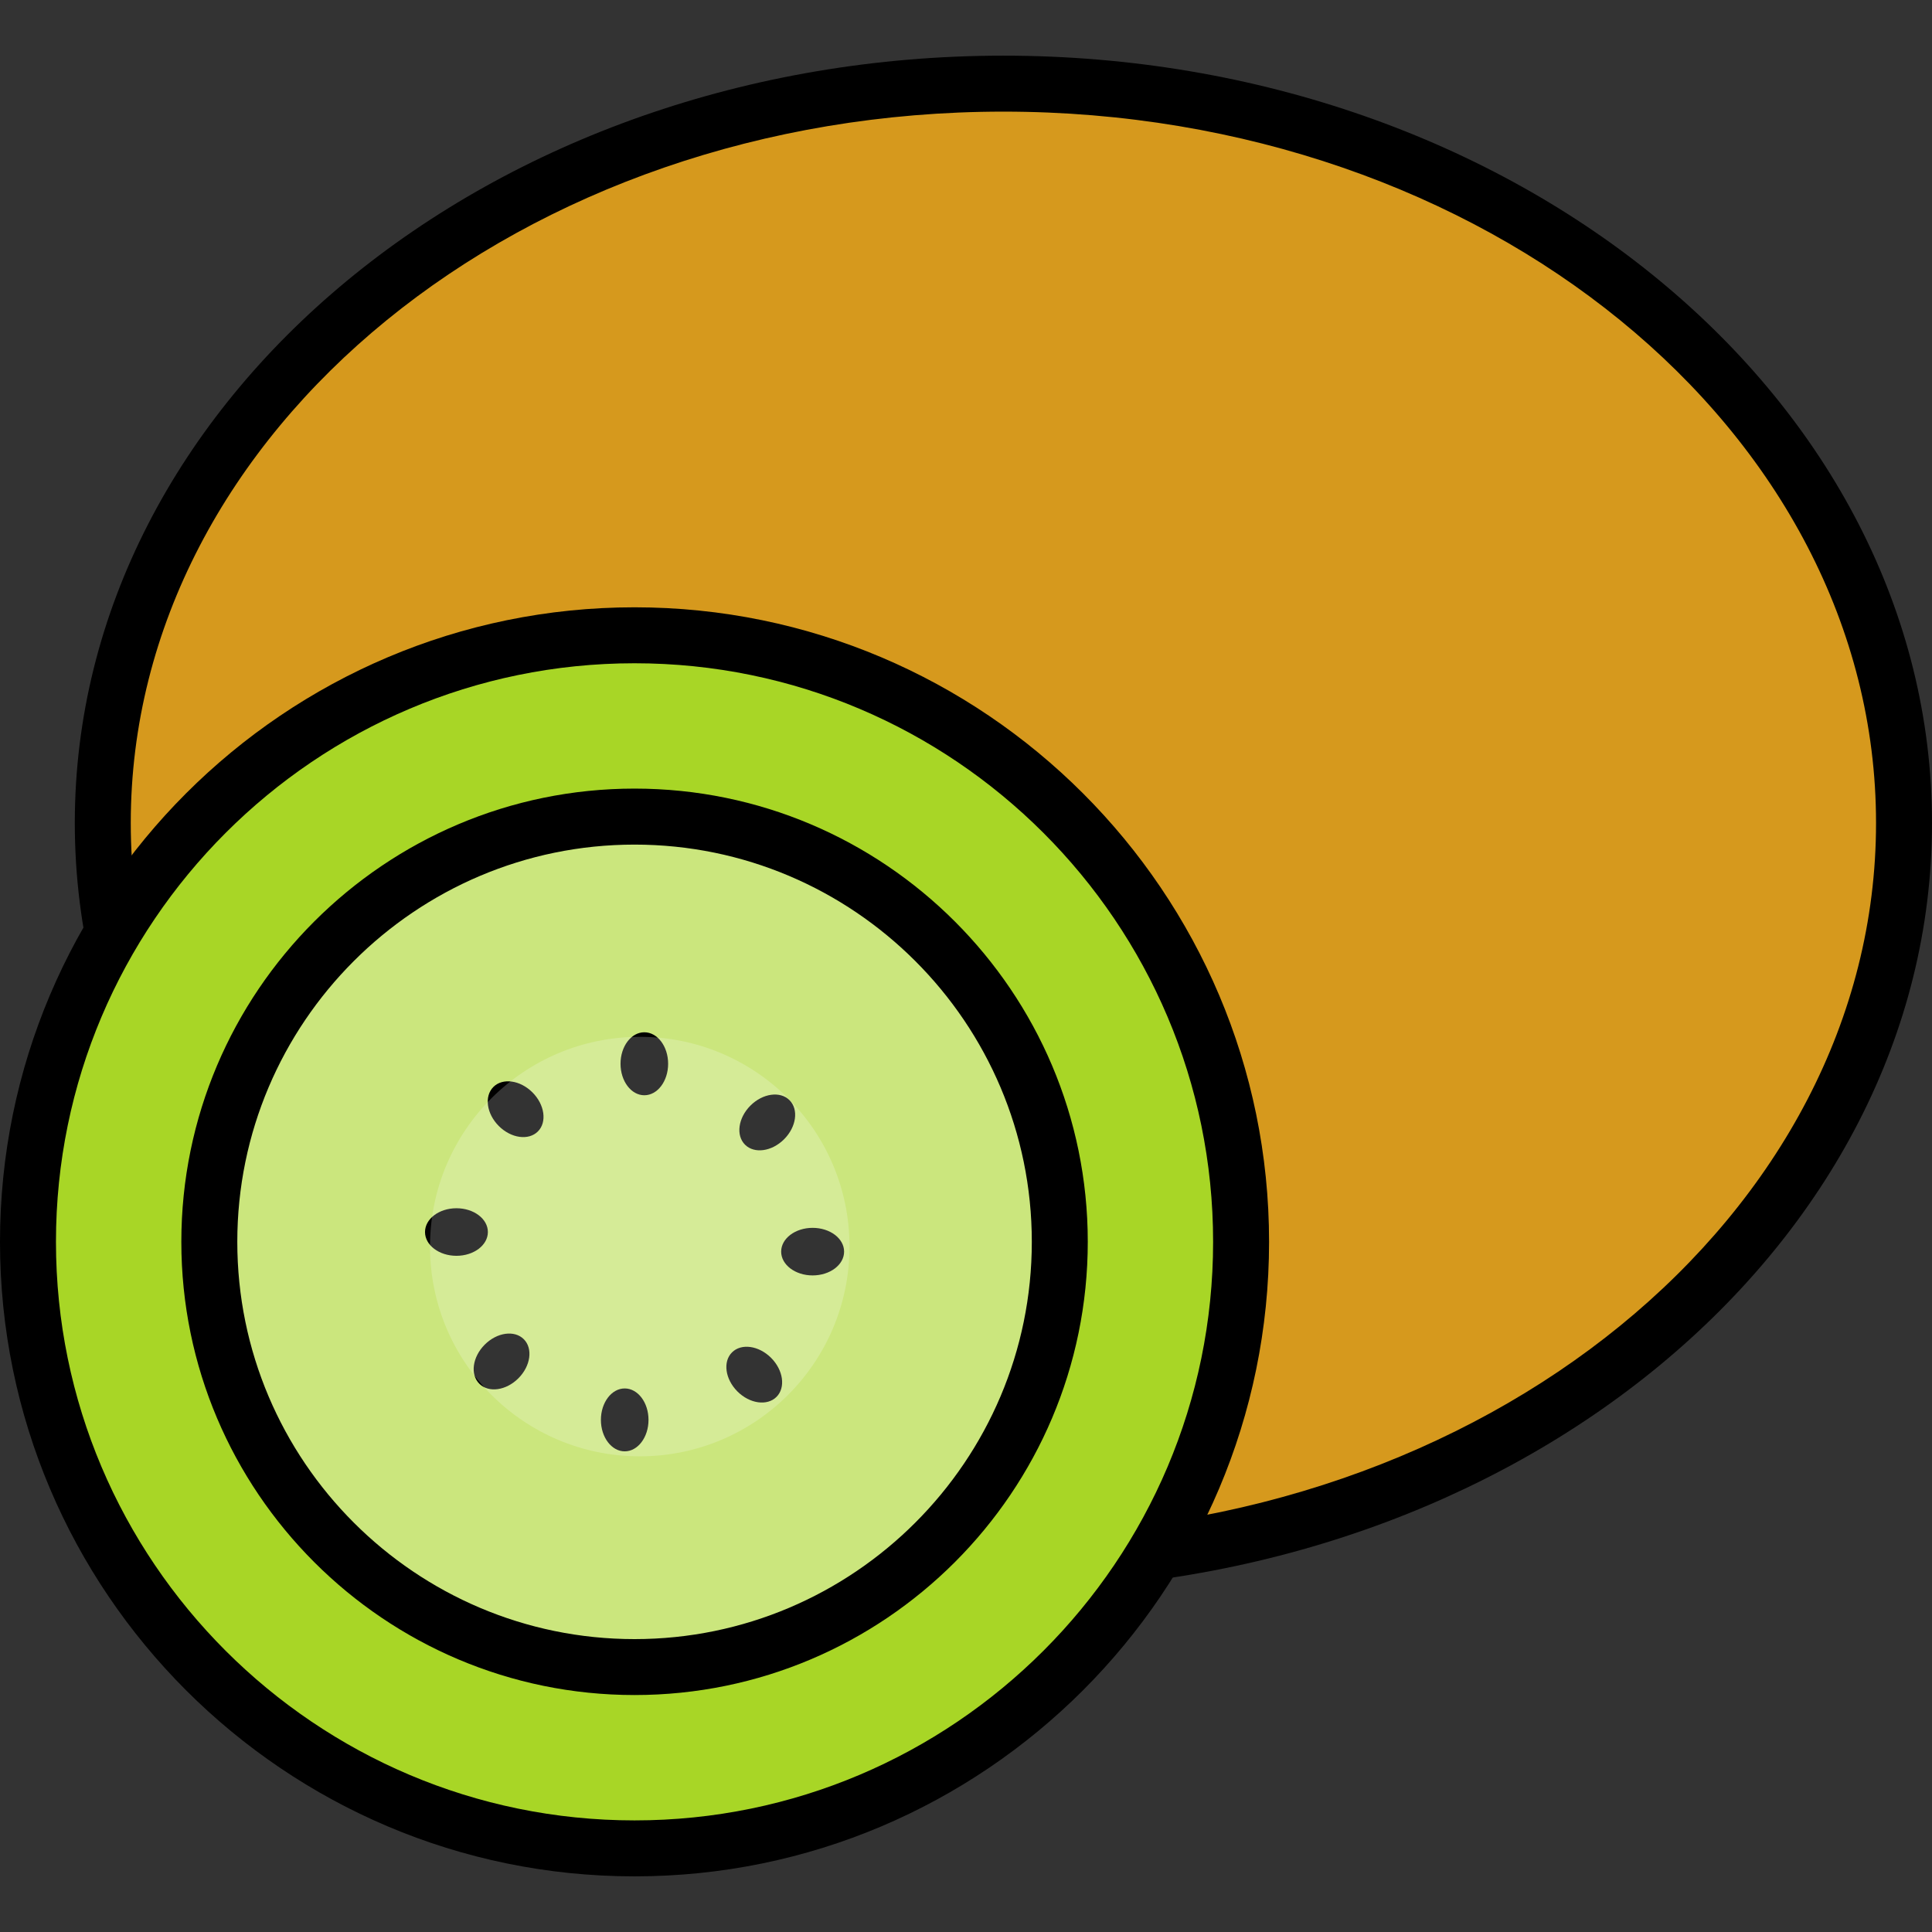 <?xml version="1.0" encoding="iso-8859-1"?>
<!-- Generator: Adobe Illustrator 19.0.0, SVG Export Plug-In . SVG Version: 6.00 Build 0)  -->
<svg version="1.1" id="Layer_1" xmlns="http://www.w3.org/2000/svg" xmlns:xlink="http://www.w3.org/1999/xlink" x="0px" y="0px"
	 viewBox="0 0 103.57 103.57" style="enable-background:new 0 0 103.57 103.57;" xml:space="preserve">
<rect x="0" y="0" width="103.57" height="103.57" fill="#333333" stroke="none"/>
<g>
	<g>
		<g>
			<ellipse style="fill:#D6991D;" cx="53.79" cy="44.118" rx="48.28" ry="39.634"/>
		</g>
		<g>
			<path d="M53.79,85.253c-27.449,0-49.78-18.452-49.78-41.134S26.341,2.984,53.79,2.984s49.78,18.453,49.78,41.135
				S81.239,85.253,53.79,85.253z M53.79,5.984c-25.794,0-46.78,17.107-46.78,38.135c0,21.027,20.985,38.134,46.78,38.134
				s46.78-17.106,46.78-38.134S79.584,5.984,53.79,5.984z"/>
		</g>
	</g>
	<g>
		<g>
			<circle style="fill:#A8D626;" cx="34.016" cy="66.572" r="32.516"/>
		</g>
		<g>
			<path d="M34.016,100.587C15.259,100.587,0,85.327,0,66.572c0-18.756,15.259-34.016,34.016-34.016
				c18.756,0,34.016,15.26,34.016,34.016C68.032,85.327,52.772,100.587,34.016,100.587z M34.016,35.556
				C16.913,35.556,3,49.47,3,66.572c0,17.102,13.913,31.015,31.016,31.015c17.102,0,31.016-13.913,31.016-31.015
				C65.032,49.47,51.118,35.556,34.016,35.556z"/>
		</g>
	</g>
	<g>
		<g>
			<circle style="fill:#CBE67D;" cx="34.017" cy="66.572" r="22.796"/>
		</g>
		<g>
			<path d="M34.016,90.867c-13.396,0-24.295-10.899-24.295-24.296c0-13.396,10.899-24.296,24.295-24.296
				c13.397,0,24.297,10.899,24.297,24.296S47.413,90.867,34.016,90.867z M34.016,45.277c-11.742,0-21.295,9.554-21.295,21.296
				s9.553,21.296,21.295,21.296c11.743,0,21.297-9.554,21.297-21.296C55.313,54.829,45.759,45.277,34.016,45.277z"/>
		</g>
	</g>
	<g>
		<g>
			<ellipse cx="34.541" cy="57.026" rx="1.276" ry="1.688"/>
		</g>
	</g>
	<g>
		<g>
			<ellipse transform="matrix(0.707 -0.707 0.707 0.707 -30.51 46.699)" cx="41.138" cy="60.193" rx="1.687" ry="1.276"/>
		</g>
	</g>
	<g>
		<g>
			<path d="M43.562,68.372c-0.931,0-1.686-0.572-1.686-1.275c0-0.705,0.756-1.275,1.686-1.275c0.934,0,1.688,0.57,1.688,1.275
				S44.495,68.372,43.562,68.372z"/>
		</g>
	</g>
	<g>
		<g>
			<ellipse transform="matrix(0.707 0.707 -0.707 0.707 63.975 -6.969)" cx="40.395" cy="73.693" rx="1.687" ry="1.275"/>
		</g>
	</g>
	<g>
		<g>
			<ellipse cx="33.489" cy="76.117" rx="1.276" ry="1.686"/>
		</g>
	</g>
	<g>
		<g>
			<ellipse transform="matrix(-0.706 0.708 -0.708 -0.706 97.521 105.449)" cx="26.891" cy="72.95" rx="1.687" ry="1.276"/>
		</g>
	</g>
	<g>
		<g>
			<ellipse cx="24.469" cy="66.046" rx="1.685" ry="1.275"/>
		</g>
	</g>
	<g>
		<g>
			<ellipse transform="matrix(-0.707 -0.707 0.707 -0.707 5.15 121.031)" cx="27.636" cy="59.449" rx="1.687" ry="1.275"/>
		</g>
	</g>
	<g style="opacity:0.2;">
		<g>
			<circle style="fill:#FFFFFF;" cx="34.296" cy="66.826" r="11.244"/>
		</g>
	</g>
</g>
<g>
</g>
<g>
</g>
<g>
</g>
<g>
</g>
<g>
</g>
<g>
</g>
<g>
</g>
<g>
</g>
<g>
</g>
<g>
</g>
<g>
</g>
<g>
</g>
<g>
</g>
<g>
</g>
<g>
</g>
</svg>
